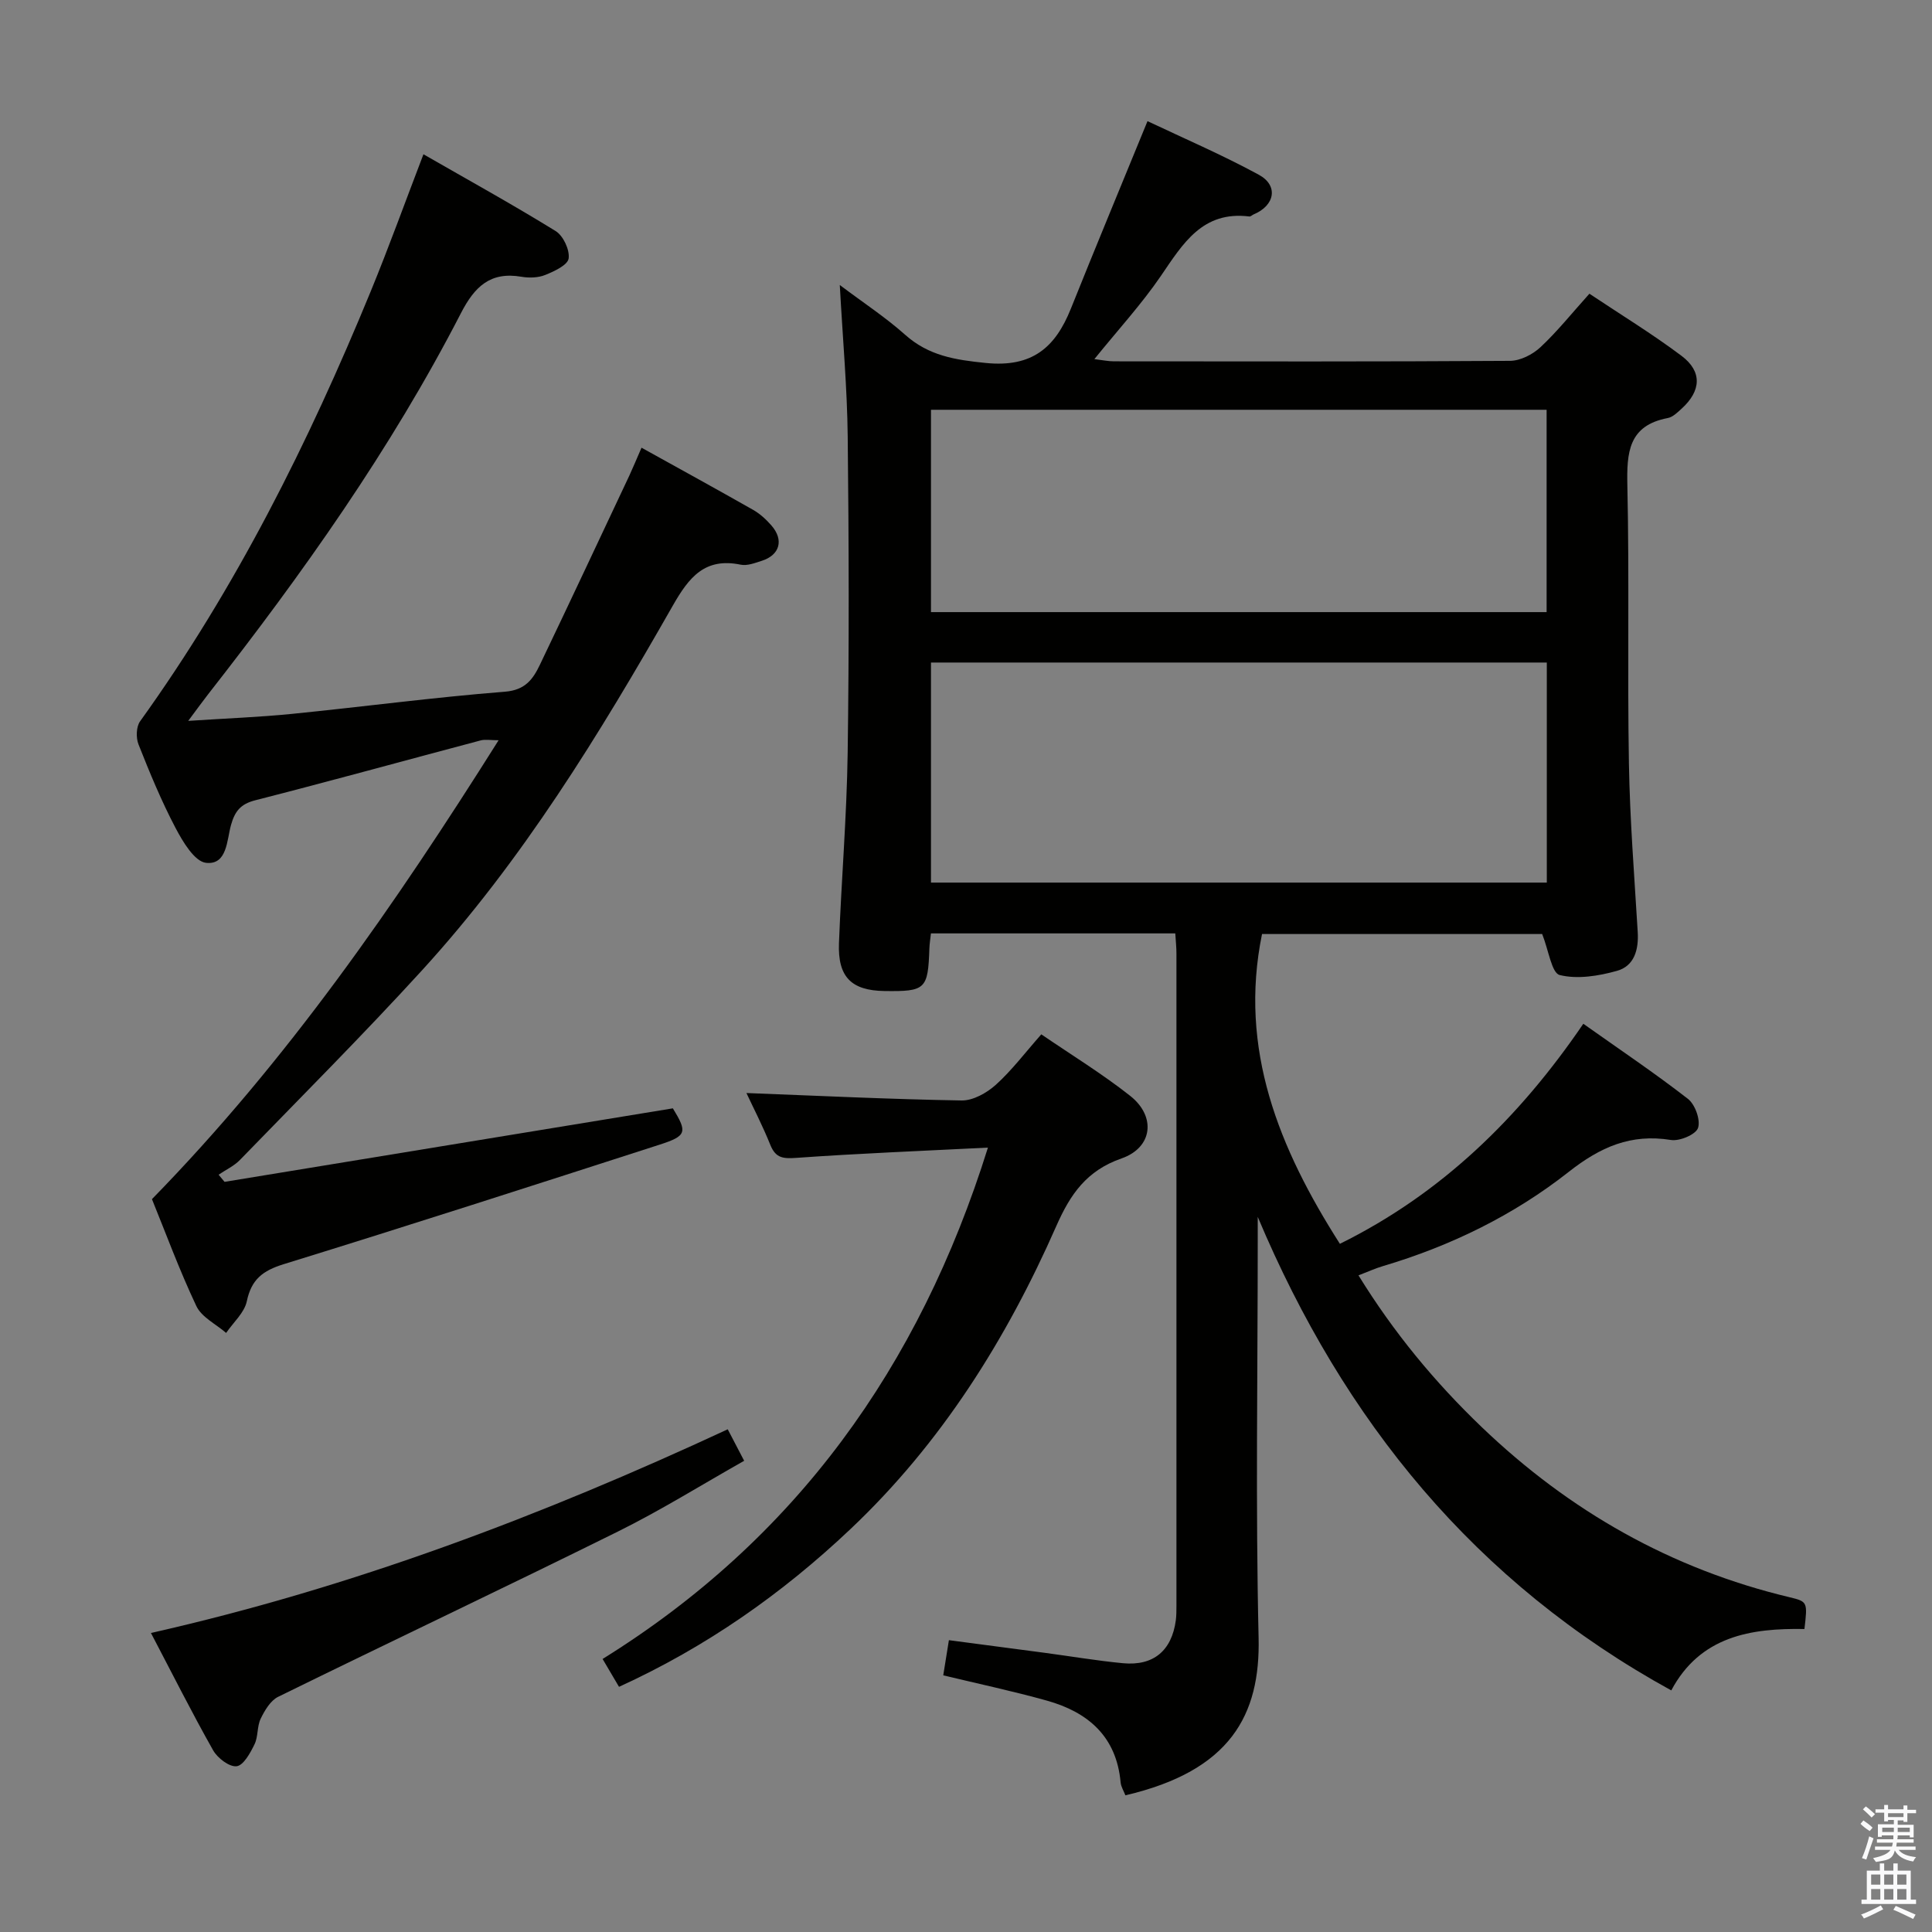 <svg enable-background="new 0 0 400 400" viewBox="0 0 400 400" xmlns="http://www.w3.org/2000/svg"><rect x="0" y="0" width="400" height="400" fill="#808080" stroke="none"/><path d="m385.2 377.6.6-.7c.6.4 1.3.9 1.9 1.5l-.6.7c-.8-.5-1.4-1-1.9-1.5zm.3 7.1c.6-1.4 1.1-2.9 1.5-4.5.3.1.6.3.9.4-.5 1.4-1 2.9-1.5 4.4zm.2-10.1.6-.6c.7.5 1.3 1.1 1.9 1.6l-.7.7c-.6-.6-1.2-1.2-1.8-1.7zm8.4-.8h.8v.9h1.8v.7h-1.8v1.8h-.8v-.3h-1.2v.9h3.3v2.6h-.8v-.4h-2.5c0 .3 0 .6-.1.8h3.4v.7h-3.5c0 .3-.1.6-.1.8h4v.7h-3.5c.7.9 1.9 1.3 3.6 1.5-.2.2-.4.5-.6.9-1.9-.3-3.2-1.1-3.8-2.3-.5 2.1-1.8 2-3.9 2.4-.2-.3-.4-.5-.6-.8 1.9-.4 3.1-.9 3.6-1.7h-3.2v-.7h3.5c.1-.2.1-.5.2-.8h-3.3v-.7h3.4c0-.2 0-.5 0-.8h-2.4v.3h-.8v-2.6h3.3v-.9h-1.2v.3h-.8v-1.8h-1.8v-.7h1.8v-.9h.8v.9h3.2zm-4.4 5.5h2.4c0-.3 0-.6 0-.9h-2.4zm1.2-3.1h3.2v-.8h-3.2zm4.4 2.2h-2.4v.9h2.5v-.9z" fill="#fafafb"/><path d="m389.2 385.8h.9v1.5h1.9v-1.5h.9v1.5h2.7v6h1.1v.9h-11.3v-.9h1.1v-6h2.7zm.2 8.7.5.8c-1.2.6-2.5 1.3-4 1.9-.2-.3-.3-.6-.6-.8 1.6-.6 3-1.3 4.1-1.9zm-2-4.3h1.9v-2.1h-1.9zm0 3.1h1.9v-2.2h-1.9zm2.7-3.1h1.9v-2.1h-1.9zm0 3.1h1.9v-2.2h-1.9zm2.4 1.3c1.4.6 2.7 1.2 4.1 1.8l-.5.9c-1.5-.7-2.8-1.4-4.1-1.9zm2.2-6.5h-1.9v2.1h1.9zm-1.9 5.2h1.9v-2.2h-1.9z" fill="#fafafb"/><g fill="#010100"><path d="m243.33 193.25c-17.16 0-33.76 0-50.59 0-.13 1.19-.29 2.16-.32 3.13-.29 8.45-.78 8.92-9.31 8.8-6.83-.1-9.68-2.89-9.41-9.91.5-13.12 1.61-26.23 1.8-39.36.31-21.82.25-43.66.01-65.48-.11-10.1-1.03-20.19-1.64-31.42 4.97 3.74 9.52 6.72 13.53 10.3 4.88 4.35 10.34 5.2 16.71 5.84 9.61.96 14.38-3.21 17.6-11.24 5.11-12.75 10.39-25.44 15.87-38.83 7.37 3.5 15.39 6.94 23.03 11.09 4.13 2.24 3.35 6.38-1.06 8.22-.3.13-.61.46-.88.43-9.7-1.21-13.75 5.61-18.31 12.29-4.01 5.87-8.87 11.16-13.78 17.24 1.66.2 2.86.46 4.06.46 27.33.02 54.65.08 81.98-.1 2.14-.01 4.69-1.31 6.31-2.82 3.5-3.27 6.52-7.06 10.14-11.08 6.5 4.34 13.01 8.31 19.07 12.86 4.33 3.25 4.08 7.26.01 10.95-.85.77-1.81 1.73-2.85 1.93-8.17 1.55-8.52 7.15-8.37 14.03.42 19.15-.01 38.32.32 57.48.2 11.63 1.12 23.24 1.82 34.86.23 3.7-.7 7.09-4.31 8.09-3.8 1.06-8.16 1.77-11.84.86-1.67-.41-2.28-5.1-3.63-8.49-18.8 0-38.52 0-58 0-4.88 23.84 3.51 44.38 16.12 64.14 20.91-10.33 37.04-25.96 50.4-45.56 7.46 5.29 14.75 10.18 21.66 15.55 1.49 1.16 2.64 4.38 2.09 6.02-.46 1.36-3.81 2.78-5.61 2.49-8.3-1.34-14.61 1.45-21.17 6.61-11.41 8.98-24.46 15.35-38.48 19.51-1.56.46-3.06 1.15-5.04 1.91 7.3 11.84 15.79 22.1 25.53 31.43 18.17 17.4 39.27 29.39 63.8 35.23 3.68.88 3.64 1.04 3 6.56-11.09-.2-21.59 1.48-27.57 12.71-40.6-22.3-67.8-55.74-85.62-98.04v5.14c0 27.33-.46 54.66.18 81.97.38 16-5.82 27.58-27.58 32.65-.33-.87-.9-1.75-.99-2.68-.85-9.48-6.72-14.53-15.25-16.92-7-1.96-14.13-3.47-21.47-5.24.36-2.21.71-4.42 1.17-7.28 6.75.89 13.27 1.74 19.78 2.61 5.42.72 10.82 1.64 16.25 2.16 6.32.6 10.1-2.59 10.95-8.87.13-.98.12-1.99.13-2.99.01-44.99.01-89.97 0-134.96.01-1.32-.14-2.63-.24-4.28zm76.92-56.08c-42.61 0-84.9 0-127.5 0v45.56h127.5c0-15.12 0-30.04 0-45.56zm-127.5-10.44h127.46c0-14.08 0-27.95 0-41.89-42.72 0-85.06 0-127.46 0z"/><path d="m132.82 92.69c8.07 4.48 15.63 8.62 23.12 12.88 1.42.81 2.7 1.99 3.78 3.23 2.61 2.99 1.74 6.11-2 7.31-1.41.45-3.02 1.08-4.37.8-7.43-1.53-10.71 2.61-14.06 8.49-15.17 26.62-31.15 52.76-51.92 75.5-12.23 13.39-25.06 26.23-37.69 39.25-1.22 1.26-2.94 2.05-4.42 3.06.41.49.82.99 1.23 1.48 30.88-5.07 61.77-10.13 92.82-15.22 3.02 4.95 2.9 5.7-2.78 7.53-25.9 8.35-51.8 16.71-77.81 24.74-4.33 1.34-6.67 3.15-7.62 7.67-.5 2.38-2.8 4.38-4.28 6.56-2.11-1.83-5.07-3.25-6.16-5.55-3.54-7.48-6.4-15.28-9.2-22.15 28.06-28.72 50.39-61.06 71.77-95.01-1.67 0-2.75-.22-3.7.03-15.55 4.12-31.06 8.41-46.65 12.39-3.07.78-4.25 2.26-5.06 5.15-.87 3.13-.78 8.29-5.16 7.81-2.37-.26-4.81-4.36-6.31-7.21-2.93-5.57-5.35-11.43-7.67-17.3-.55-1.37-.49-3.67.33-4.8 19.83-27.57 34.88-57.71 47.74-89 3.78-9.21 7.16-18.58 10.92-28.39 9.1 5.23 18.36 10.34 27.36 15.89 1.58.97 2.95 3.9 2.7 5.68-.19 1.37-2.97 2.66-4.83 3.41-1.47.6-3.34.65-4.94.38-6.44-1.11-9.7 2.04-12.53 7.54-14.53 28.22-32.83 53.97-52.34 78.9-1.12 1.43-2.17 2.9-4.12 5.51 7.86-.52 14.7-.77 21.49-1.45 14.7-1.47 29.37-3.43 44.09-4.59 4.25-.34 5.82-2.64 7.24-5.6 6.24-13.02 12.36-26.11 18.52-39.17.76-1.64 1.45-3.32 2.51-5.75z"/><path d="m154.54 226.3c14.76.56 29.65 1.29 44.55 1.54 2.37.04 5.21-1.56 7.08-3.24 3.31-2.99 6.04-6.62 9.42-10.45 6.25 4.27 12.61 8.16 18.42 12.75 5.37 4.25 4.66 10.69-1.81 12.94-7.25 2.52-10.62 7.46-13.49 13.97-10.35 23.49-23.8 44.96-42.61 62.75-14.12 13.36-29.82 24.4-47.94 32.68-1.07-1.82-2.06-3.5-3.4-5.77 39.89-24.78 65.54-60.32 79.78-105.87-13.78.7-26.7 1.2-39.6 2.12-2.73.19-4.31.11-5.43-2.63-1.59-3.96-3.56-7.77-4.97-10.79z"/><path d="m150.67 295.92c1.06 2.04 2.04 3.91 3.4 6.52-8.85 5-17.29 10.27-26.16 14.66-23.36 11.57-46.93 22.72-70.33 34.21-1.58.78-2.78 2.82-3.61 4.53-.77 1.59-.5 3.7-1.27 5.29-.87 1.79-2.27 4.36-3.7 4.55-1.5.19-3.96-1.68-4.87-3.29-4.41-7.8-8.43-15.82-12.88-24.3 41.6-9.39 80.9-24.27 119.42-42.17z"/></g></svg>